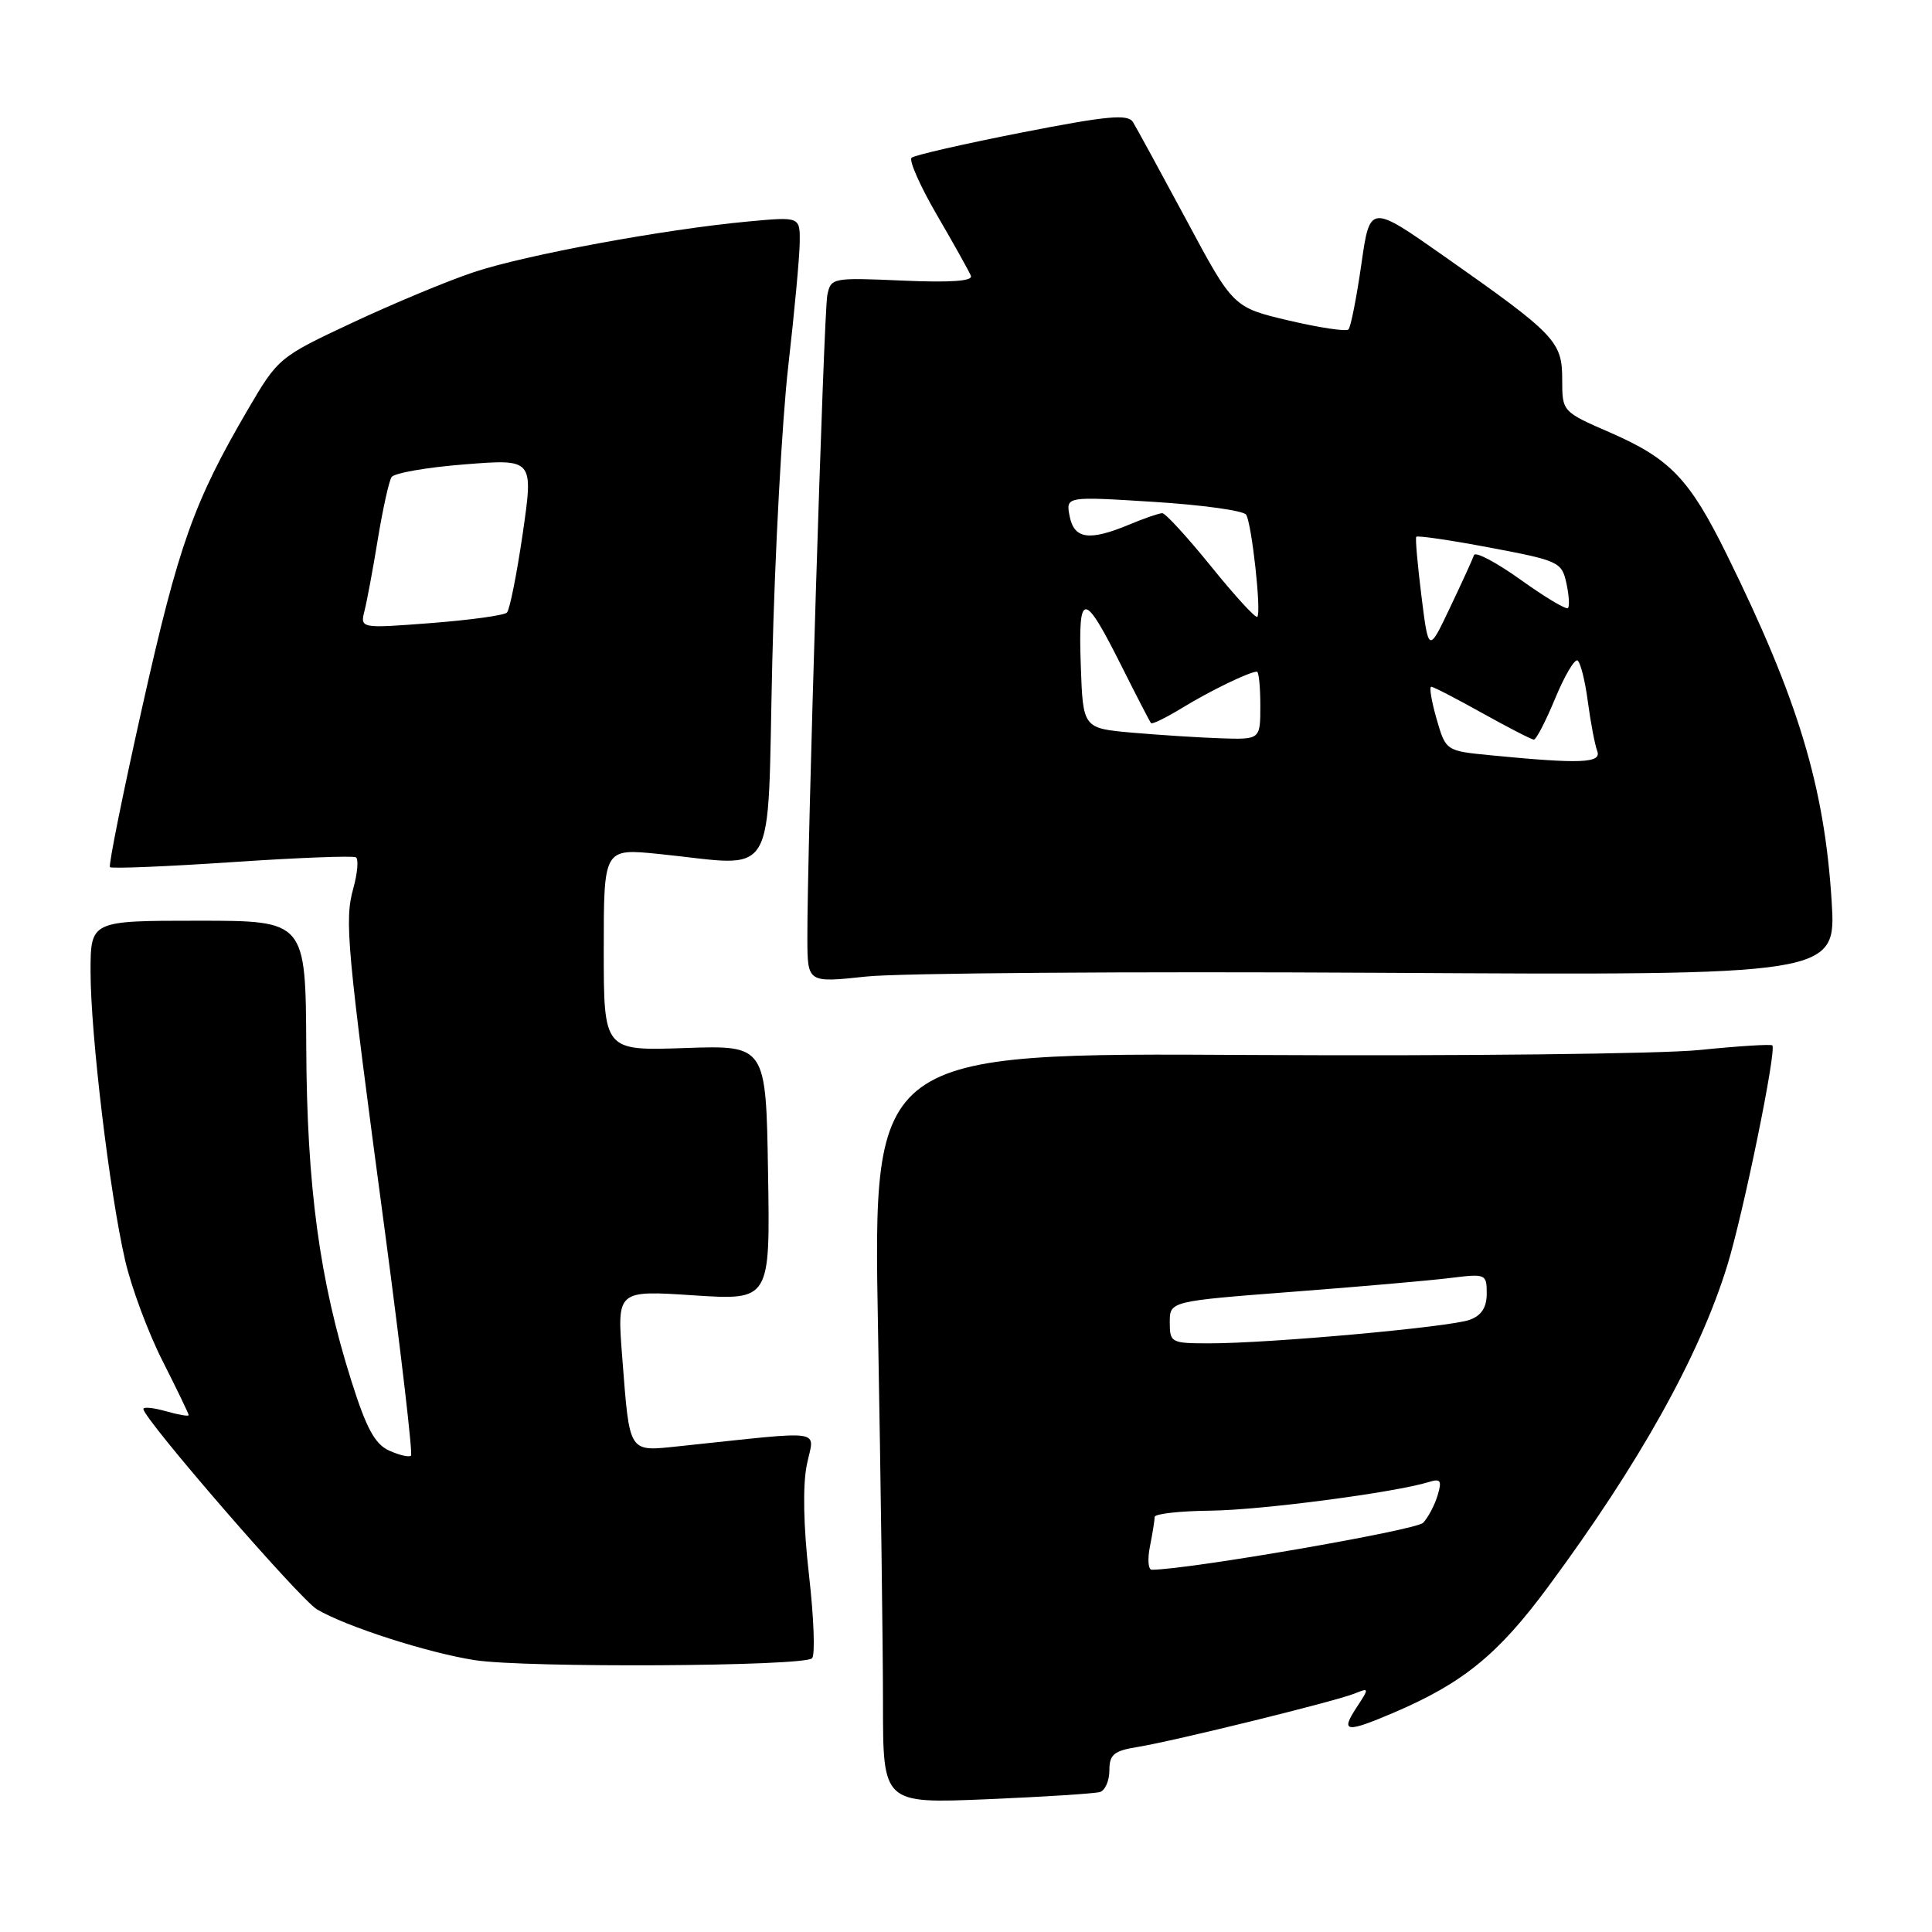 <?xml version="1.0" encoding="UTF-8" standalone="no"?>
<!DOCTYPE svg PUBLIC "-//W3C//DTD SVG 1.1//EN" "http://www.w3.org/Graphics/SVG/1.1/DTD/svg11.dtd" >
<svg xmlns="http://www.w3.org/2000/svg" xmlns:xlink="http://www.w3.org/1999/xlink" version="1.1" viewBox="0 0 256 256">
 <g >
 <path fill="currentColor"
d=" M 145.75 237.45 C 146.44 237.24 147.00 235.94 147.00 234.58 C 147.00 232.48 147.59 231.99 150.75 231.48 C 155.64 230.68 176.92 225.44 179.50 224.40 C 181.45 223.61 181.45 223.66 179.72 226.30 C 177.60 229.54 178.34 229.64 184.67 226.94 C 193.87 223.01 198.50 219.23 205.14 210.25 C 217.23 193.91 225.17 179.67 228.86 167.73 C 231.01 160.76 235.44 139.10 234.84 138.52 C 234.65 138.34 230.31 138.61 225.20 139.13 C 220.08 139.65 193.35 139.94 165.79 139.79 C 115.68 139.50 115.68 139.50 116.34 176.00 C 116.70 196.07 117.00 218.46 117.00 225.74 C 117.00 238.98 117.00 238.98 130.75 238.41 C 138.31 238.09 145.06 237.66 145.75 237.45 Z  M 107.60 219.73 C 108.03 219.31 107.84 214.36 107.20 208.73 C 106.46 202.30 106.35 196.88 106.90 194.13 C 107.88 189.25 109.86 189.55 90.10 191.62 C 83.16 192.34 83.46 192.81 82.44 179.74 C 81.76 170.97 81.76 170.97 91.91 171.64 C 102.05 172.30 102.05 172.30 101.77 155.40 C 101.50 138.50 101.50 138.50 90.75 138.87 C 80.00 139.24 80.00 139.24 80.00 125.83 C 80.00 112.42 80.00 112.42 87.25 113.15 C 103.28 114.76 101.62 117.54 102.33 87.75 C 102.67 73.31 103.63 55.65 104.45 48.50 C 105.27 41.35 105.95 33.97 105.97 32.11 C 106.00 28.71 106.00 28.71 99.13 29.35 C 88.02 30.38 69.57 33.79 62.79 36.06 C 59.33 37.21 52.09 40.23 46.69 42.76 C 36.98 47.31 36.84 47.43 32.84 54.27 C 25.67 66.55 23.68 72.14 18.89 93.50 C 16.30 105.05 14.36 114.68 14.57 114.90 C 14.79 115.12 22.05 114.82 30.72 114.24 C 39.39 113.65 46.78 113.37 47.16 113.60 C 47.53 113.83 47.38 115.67 46.82 117.69 C 45.63 122.01 45.91 125.13 51.04 163.46 C 53.16 179.39 54.70 192.63 54.46 192.88 C 54.21 193.12 52.91 192.82 51.56 192.21 C 49.67 191.35 48.54 189.26 46.55 182.95 C 42.34 169.66 40.66 157.20 40.58 138.75 C 40.50 122.00 40.50 122.00 26.25 122.00 C 12.00 122.00 12.00 122.00 12.00 128.78 C 12.00 137.01 14.52 158.09 16.58 167.00 C 17.40 170.57 19.63 176.57 21.54 180.33 C 23.44 184.09 25.00 187.32 25.00 187.51 C 25.00 187.70 23.65 187.47 22.00 187.00 C 20.35 186.53 19.00 186.39 19.00 186.70 C 19.00 187.98 39.71 211.88 42.00 213.25 C 45.81 215.51 56.67 219.01 62.92 219.98 C 69.65 221.02 106.52 220.82 107.60 219.73 Z  M 182.91 128.90 C 243.32 129.25 243.32 129.25 242.70 119.37 C 241.74 104.17 238.25 92.63 228.82 73.51 C 223.87 63.46 221.32 60.79 213.36 57.32 C 207.00 54.55 207.00 54.55 207.00 50.29 C 207.00 45.24 206.13 44.33 191.41 33.99 C 181.52 27.04 181.52 27.04 180.38 35.07 C 179.74 39.49 178.98 43.35 178.68 43.65 C 178.38 43.96 174.82 43.42 170.77 42.47 C 163.40 40.73 163.40 40.73 157.18 29.11 C 153.75 22.73 150.57 16.90 150.12 16.17 C 149.44 15.09 146.72 15.34 135.39 17.56 C 127.75 19.06 121.18 20.56 120.79 20.90 C 120.41 21.24 121.92 24.66 124.16 28.51 C 126.40 32.35 128.42 35.97 128.65 36.55 C 128.92 37.25 125.94 37.46 119.58 37.18 C 110.26 36.77 110.09 36.81 109.62 39.13 C 109.15 41.46 106.94 112.85 106.98 124.37 C 107.00 130.23 107.00 130.23 114.75 129.40 C 119.01 128.93 149.68 128.71 182.91 128.90 Z  M 152.38 204.88 C 152.72 203.16 153.00 201.41 153.00 201.00 C 153.00 200.59 156.34 200.21 160.42 200.17 C 167.17 200.09 184.82 197.77 189.35 196.37 C 190.90 195.89 191.08 196.18 190.49 198.15 C 190.10 199.44 189.24 201.08 188.57 201.78 C 187.65 202.76 157.47 207.98 152.62 208.00 C 152.14 208.00 152.03 206.59 152.38 204.88 Z  M 155.00 175.21 C 155.00 172.42 155.00 172.42 171.25 171.17 C 180.19 170.49 189.64 169.66 192.25 169.33 C 196.87 168.76 197.00 168.81 197.00 171.40 C 197.00 173.23 196.31 174.31 194.75 174.88 C 192.19 175.84 168.16 178.01 160.25 178.00 C 155.17 178.00 155.00 177.91 155.00 175.21 Z  M 48.31 80.89 C 48.64 79.58 49.44 75.28 50.08 71.35 C 50.73 67.41 51.54 63.76 51.88 63.22 C 52.22 62.68 56.59 61.92 61.60 61.53 C 70.69 60.81 70.69 60.81 69.27 70.66 C 68.48 76.07 67.54 80.80 67.17 81.17 C 66.80 81.54 62.27 82.16 57.11 82.56 C 47.71 83.28 47.71 83.28 48.31 80.89 Z  M 197.54 100.08 C 191.58 99.50 191.58 99.50 190.35 95.25 C 189.68 92.91 189.36 91.00 189.65 91.00 C 189.94 91.00 192.99 92.58 196.43 94.50 C 199.88 96.42 202.94 98.00 203.25 98.00 C 203.56 98.00 204.83 95.54 206.07 92.54 C 207.31 89.54 208.65 87.28 209.03 87.52 C 209.42 87.76 210.04 90.22 210.40 92.99 C 210.77 95.76 211.33 98.69 211.64 99.51 C 212.26 101.13 209.44 101.24 197.54 100.08 Z  M 150.00 97.08 C 143.50 96.50 143.50 96.50 143.21 88.17 C 142.86 78.22 143.59 78.24 148.64 88.32 C 150.62 92.27 152.36 95.64 152.52 95.82 C 152.68 96.00 154.54 95.08 156.66 93.79 C 160.31 91.55 165.57 89.00 166.55 89.00 C 166.80 89.00 167.00 91.03 167.00 93.50 C 167.00 98.00 167.00 98.00 161.75 97.83 C 158.86 97.73 153.57 97.39 150.00 97.08 Z  M 188.35 79.00 C 187.84 74.88 187.52 71.34 187.66 71.13 C 187.79 70.93 192.18 71.57 197.41 72.56 C 206.53 74.28 206.94 74.47 207.55 77.25 C 207.90 78.84 208.00 80.34 207.76 80.57 C 207.52 80.81 204.70 79.12 201.48 76.81 C 198.26 74.51 195.48 73.04 195.31 73.56 C 195.14 74.08 193.71 77.20 192.14 80.50 C 189.29 86.50 189.29 86.50 188.35 79.00 Z  M 160.49 75.07 C 157.34 71.18 154.43 68.00 154.01 68.00 C 153.59 68.00 151.63 68.67 149.65 69.50 C 144.34 71.72 142.32 71.44 141.73 68.39 C 141.23 65.77 141.23 65.77 152.87 66.50 C 159.27 66.90 164.78 67.66 165.12 68.20 C 165.87 69.41 167.16 81.17 166.60 81.73 C 166.38 81.96 163.63 78.96 160.49 75.07 Z "/>
</g>
</svg>